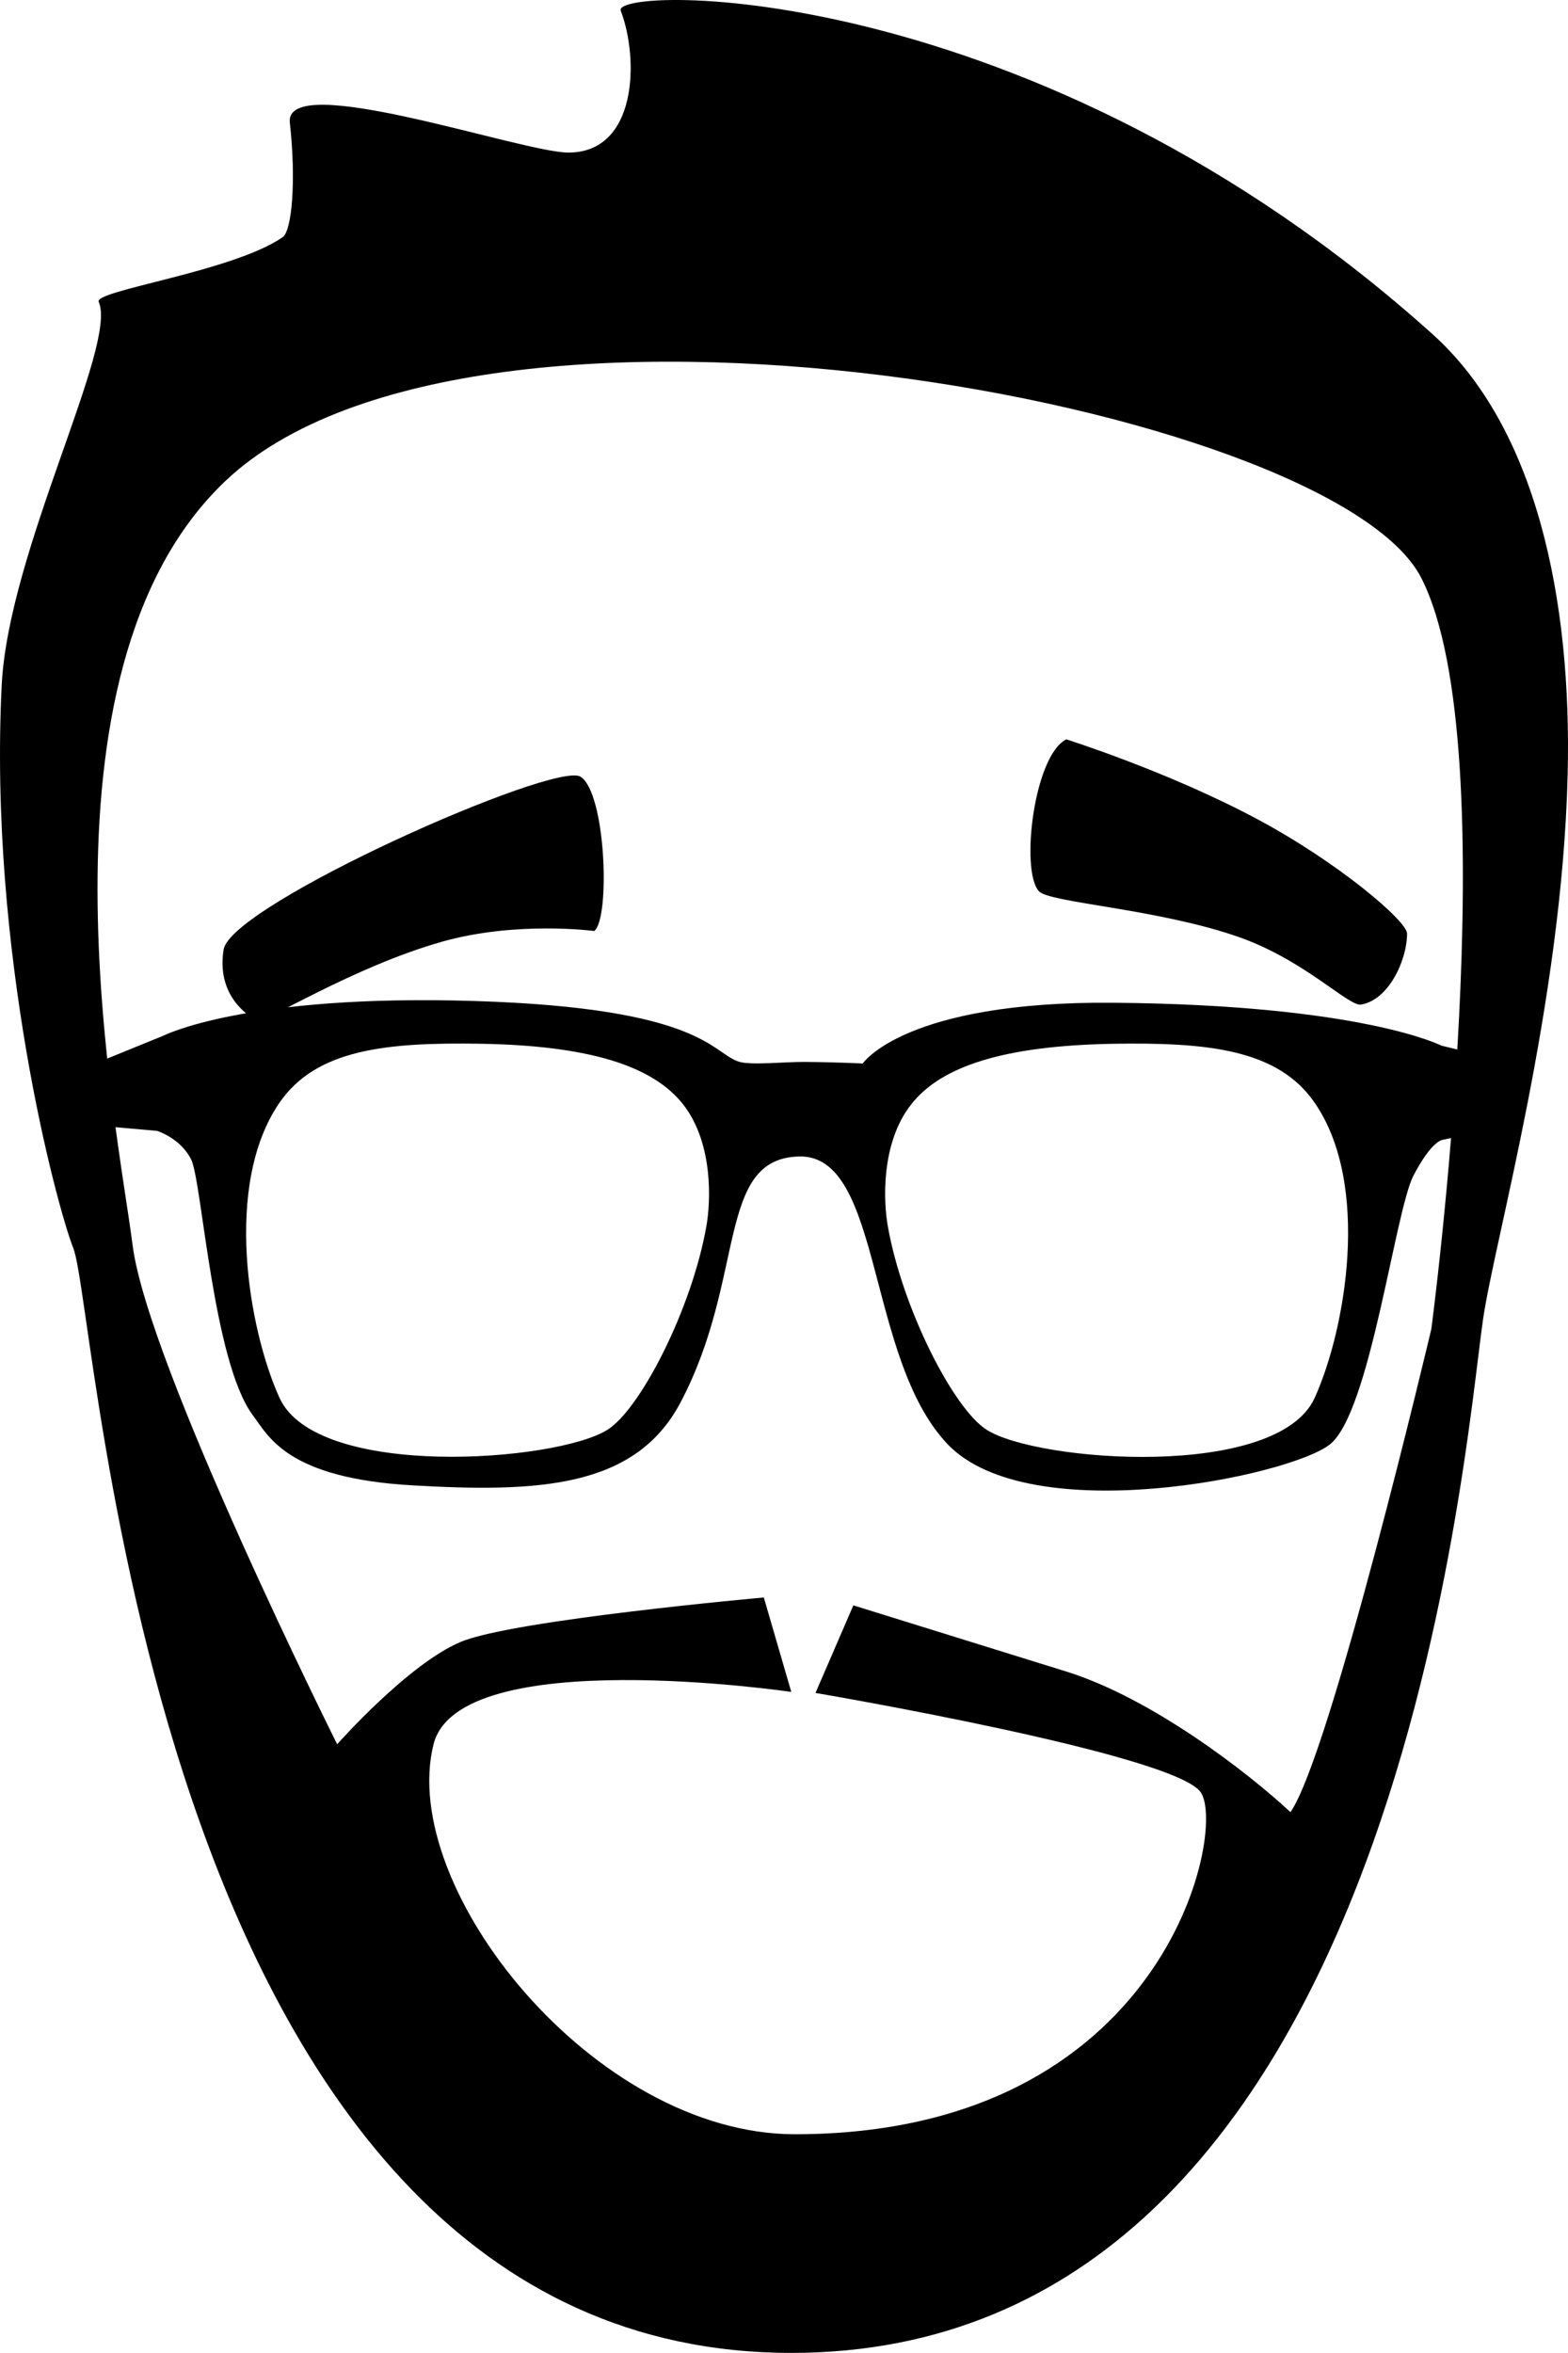<?xml version="1.0" encoding="utf-8"?>
<!-- Generator: Adobe Illustrator 16.0.0, SVG Export Plug-In . SVG Version: 6.00 Build 0)  -->
<!DOCTYPE svg PUBLIC "-//W3C//DTD SVG 1.1//EN" "http://www.w3.org/Graphics/SVG/1.1/DTD/svg11.dtd">
<svg version="1.1" id="Layer_1" xmlns="http://www.w3.org/2000/svg" xmlns:xlink="http://www.w3.org/1999/xlink" x="0px" y="0px"
	 width="48.002px" height="72px" viewBox="7.999 9.5 48.002 72" enable-background="new 7.999 9.5 48.002 72" xml:space="preserve">
<g>
	<path d="M26.193,37.989c0.494-0.406,0.354-4.233-0.423-4.722c-0.775-0.488-10.706,3.906-10.926,5.293
		c-0.219,1.386,0.711,2.001,1.025,2.181c0.172,0.097,2.925-1.652,5.671-2.427C23.819,37.673,26.193,37.989,26.193,37.989z"/>
	<path d="M40.643,32.125c-0.988,0.489-1.411,3.99-0.845,4.642c0.307,0.358,3.555,0.528,6.057,1.383
		c2.053,0.7,3.427,2.152,3.808,2.091c0.845-0.136,1.411-1.358,1.411-2.172c0-0.387-2.113-2.181-4.582-3.501
		C43.754,33.104,40.643,32.125,40.643,32.125z"/>
	<path d="M51.854,19.726C39.645,8.753,26.703,9.052,27.002,9.829c0.562,1.466,0.512,4.34-1.604,4.34
		c-1.417,0-8.708-2.551-8.526-0.915c0.199,1.793,0.061,3.309-0.219,3.504c-1.529,1.057-5.785,1.628-5.631,1.979
		c0.584,1.332-2.763,7.609-2.971,11.727C7.646,38.605,9.731,46.4,10.245,47.699C11.021,49.656,12.532,81.5,32.226,81.5
		c18.468,0,20.56-27.361,21.174-31.625c0.347-2.415,2.415-9.638,2.59-16.646C56.126,27.842,55.029,22.58,51.854,19.726z
		 M51.817,50.169c0,0-3.073,13-4.312,14.783c-1.309-1.216-4.24-3.483-6.853-4.299c-2.616-0.812-6.529-2.028-6.529-2.028l-1.159,2.68
		c0,0,10.986,1.864,11.794,3.04c0.806,1.175-1.089,10.464-12.427,10.464c-6.146,0-12.159-7.537-11.06-11.932
		c0.779-3.105,10.952-1.603,10.952-1.603l-0.841-2.89c0,0-7.653,0.684-9.269,1.355c-1.615,0.671-3.792,3.137-3.792,3.137
		s-5.798-11.612-6.262-15.269c-0.466-3.661-3.347-17.527,2.842-23.39c7.634-7.234,33.89-2.36,36.609,2.969
		C54.182,32.424,51.817,50.169,51.817,50.169z"/>
	<path d="M52.125,41.497c0,0-2.415-1.248-10.041-1.312c-6.396-0.055-7.675,1.859-7.675,1.859s-0.781-0.041-1.787-0.049
		c-0.584-0.003-1.644,0.107-1.999-0.005c-0.84-0.263-1.092-1.643-8.102-1.859c-7.011-0.218-9.513,1.059-9.513,1.059l-1.987,0.809
		v1.948l1.787,0.159c0,0,0.711,0.216,1.043,0.875c0.331,0.654,0.663,6.199,1.892,7.832c0.48,0.638,1.045,1.921,4.883,2.14
		c3.835,0.22,6.808,0.088,8.195-2.517c2.035-3.831,1.086-7.491,3.647-7.547c2.557-0.057,2.037,6.179,4.543,8.807
		c2.515,2.625,10.473,0.982,11.705,0c1.231-0.985,1.988-7.133,2.555-8.225c0.571-1.093,0.901-1.093,0.901-1.093l1.679-0.353v-2.109
		L52.125,41.497z M29.624,47.021c-0.446,2.535-2.023,5.603-3.029,6.231c-1.564,0.986-8.906,1.531-10.042-0.982
		c-0.944-2.087-1.721-6.518,0-9.023c1.125-1.64,3.269-1.858,6.205-1.807c3.246,0.061,5.221,0.66,6.159,1.861
		C29.852,44.503,29.751,46.316,29.624,47.021z M48.248,52.271c-1.134,2.518-8.479,1.972-10.04,0.984
		c-1.009-0.631-2.581-3.696-3.03-6.233c-0.128-0.705-0.23-2.517,0.709-3.719c0.936-1.203,2.913-1.8,6.156-1.862
		c2.938-0.05,5.081,0.169,6.205,1.808C49.971,45.752,49.193,50.184,48.248,52.271z"/>
</g>
</svg>
